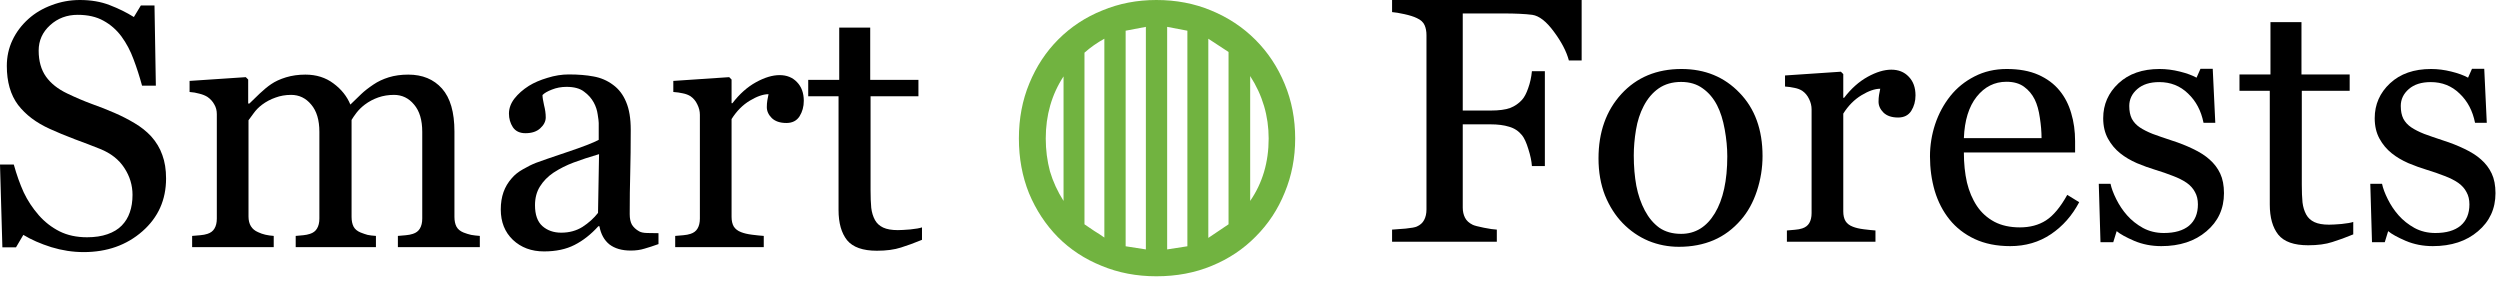 <svg width="129" height="15" viewBox="0 0 129 15" fill="none" xmlns="http://www.w3.org/2000/svg">
<path d="M7.796 7.031C8.06 7.324 8.253 7.646 8.376 7.998C8.505 8.344 8.569 8.748 8.569 9.211C8.569 10.312 8.162 11.221 7.348 11.935C6.533 12.65 5.522 13.008 4.315 13.008C3.759 13.008 3.202 12.923 2.646 12.753C2.089 12.577 1.608 12.366 1.204 12.12L0.826 12.762H0.123L0 8.49H0.712C0.858 9.018 1.028 9.495 1.222 9.923C1.421 10.345 1.682 10.74 2.004 11.109C2.309 11.455 2.663 11.73 3.067 11.935C3.478 12.141 3.952 12.243 4.491 12.243C4.896 12.243 5.247 12.19 5.546 12.085C5.851 11.979 6.097 11.83 6.284 11.637C6.472 11.443 6.609 11.218 6.697 10.96C6.791 10.696 6.838 10.395 6.838 10.055C6.838 9.557 6.697 9.094 6.416 8.666C6.135 8.232 5.716 7.904 5.159 7.682C4.778 7.529 4.342 7.362 3.85 7.181C3.357 6.993 2.933 6.817 2.575 6.653C1.872 6.337 1.324 5.924 0.932 5.414C0.545 4.898 0.352 4.228 0.352 3.401C0.352 2.927 0.448 2.484 0.642 2.074C0.835 1.664 1.11 1.298 1.468 0.976C1.808 0.671 2.209 0.434 2.672 0.264C3.135 0.088 3.618 0 4.122 0C4.696 0 5.209 0.088 5.66 0.264C6.117 0.439 6.533 0.645 6.908 0.879L7.269 0.281H7.972L8.042 4.421H7.33C7.201 3.946 7.055 3.492 6.891 3.059C6.732 2.625 6.524 2.232 6.267 1.881C6.015 1.541 5.707 1.271 5.344 1.072C4.98 0.867 4.535 0.765 4.008 0.765C3.451 0.765 2.977 0.943 2.584 1.301C2.191 1.658 1.995 2.095 1.995 2.61C1.995 3.149 2.121 3.598 2.373 3.955C2.625 4.307 2.991 4.597 3.472 4.825C3.899 5.03 4.318 5.209 4.729 5.361C5.145 5.508 5.546 5.666 5.933 5.836C6.284 5.988 6.621 6.161 6.943 6.354C7.271 6.548 7.556 6.773 7.796 7.031Z" fill="black"/>
<path d="M24.759 12.753H20.531V12.173C20.666 12.161 20.801 12.149 20.936 12.138C21.076 12.126 21.199 12.102 21.305 12.067C21.469 12.015 21.589 11.924 21.665 11.795C21.747 11.66 21.788 11.487 21.788 11.276V6.803C21.788 6.193 21.648 5.725 21.366 5.396C21.091 5.062 20.745 4.896 20.329 4.896C20.042 4.896 19.773 4.939 19.52 5.027C19.269 5.115 19.037 5.238 18.826 5.396C18.656 5.525 18.513 5.666 18.395 5.818C18.284 5.965 18.199 6.088 18.141 6.188V11.188C18.141 11.394 18.176 11.563 18.246 11.698C18.316 11.827 18.436 11.927 18.606 11.997C18.741 12.05 18.861 12.091 18.967 12.12C19.078 12.144 19.222 12.161 19.398 12.173V12.753H15.258V12.173C15.393 12.161 15.521 12.149 15.645 12.138C15.773 12.126 15.891 12.102 15.996 12.067C16.16 12.015 16.28 11.924 16.356 11.795C16.439 11.66 16.48 11.487 16.48 11.276V6.803C16.48 6.193 16.339 5.725 16.058 5.396C15.782 5.062 15.437 4.896 15.021 4.896C14.733 4.896 14.464 4.942 14.212 5.036C13.96 5.124 13.729 5.247 13.518 5.405C13.348 5.534 13.204 5.681 13.087 5.845C12.97 6.003 12.882 6.123 12.823 6.205V11.171C12.823 11.37 12.864 11.537 12.946 11.672C13.028 11.807 13.151 11.909 13.315 11.979C13.438 12.038 13.565 12.082 13.693 12.111C13.822 12.141 13.966 12.161 14.124 12.173V12.753H9.914V12.173C10.049 12.161 10.187 12.149 10.327 12.138C10.474 12.126 10.6 12.102 10.705 12.067C10.869 12.015 10.989 11.924 11.065 11.795C11.148 11.66 11.188 11.487 11.188 11.276V5.889C11.188 5.701 11.145 5.534 11.057 5.388C10.975 5.235 10.857 5.106 10.705 5.001C10.594 4.931 10.456 4.875 10.292 4.834C10.128 4.787 9.958 4.758 9.782 4.746V4.175L12.683 3.981L12.806 4.104V5.344H12.867C13.014 5.197 13.192 5.024 13.403 4.825C13.614 4.626 13.81 4.465 13.992 4.342C14.197 4.201 14.452 4.084 14.757 3.99C15.067 3.896 15.401 3.85 15.759 3.85C16.321 3.85 16.805 4.002 17.209 4.307C17.613 4.605 17.903 4.969 18.079 5.396C18.29 5.191 18.475 5.013 18.633 4.86C18.797 4.702 19.011 4.535 19.274 4.359C19.497 4.207 19.758 4.084 20.057 3.99C20.361 3.896 20.698 3.85 21.067 3.85C21.8 3.85 22.38 4.09 22.808 4.57C23.235 5.051 23.449 5.789 23.449 6.785V11.188C23.449 11.394 23.484 11.563 23.555 11.698C23.625 11.827 23.745 11.927 23.915 11.997C24.05 12.05 24.182 12.091 24.311 12.12C24.445 12.144 24.595 12.161 24.759 12.173V12.753Z" fill="black"/>
<path d="M33.978 12.595C33.703 12.694 33.46 12.773 33.249 12.832C33.044 12.896 32.81 12.929 32.546 12.929C32.089 12.929 31.723 12.823 31.447 12.612C31.178 12.396 31.005 12.082 30.929 11.672H30.876C30.495 12.094 30.085 12.416 29.645 12.639C29.212 12.861 28.688 12.973 28.072 12.973C27.422 12.973 26.886 12.773 26.464 12.375C26.048 11.977 25.84 11.455 25.84 10.81C25.84 10.477 25.887 10.178 25.98 9.914C26.074 9.65 26.215 9.413 26.402 9.202C26.549 9.026 26.742 8.871 26.982 8.736C27.223 8.596 27.448 8.484 27.659 8.402C27.923 8.303 28.456 8.118 29.259 7.849C30.067 7.579 30.612 7.368 30.894 7.216V6.346C30.894 6.27 30.876 6.123 30.841 5.906C30.811 5.689 30.744 5.484 30.639 5.291C30.521 5.074 30.355 4.887 30.138 4.729C29.927 4.564 29.625 4.482 29.232 4.482C28.963 4.482 28.711 4.529 28.477 4.623C28.248 4.711 28.087 4.805 27.993 4.904C27.993 5.021 28.02 5.194 28.072 5.423C28.131 5.651 28.16 5.862 28.16 6.056C28.16 6.261 28.066 6.448 27.879 6.618C27.697 6.788 27.442 6.873 27.114 6.873C26.821 6.873 26.605 6.771 26.464 6.565C26.329 6.354 26.262 6.12 26.262 5.862C26.262 5.593 26.355 5.335 26.543 5.089C26.736 4.843 26.985 4.623 27.29 4.43C27.554 4.266 27.873 4.128 28.248 4.017C28.623 3.899 28.989 3.841 29.347 3.841C29.839 3.841 30.267 3.876 30.63 3.946C30.999 4.011 31.333 4.154 31.632 4.377C31.931 4.594 32.156 4.89 32.309 5.265C32.467 5.634 32.546 6.111 32.546 6.697C32.546 7.535 32.537 8.279 32.52 8.93C32.502 9.574 32.493 10.28 32.493 11.048C32.493 11.276 32.531 11.458 32.607 11.593C32.69 11.727 32.812 11.842 32.977 11.935C33.065 11.988 33.202 12.018 33.39 12.023C33.583 12.029 33.779 12.032 33.978 12.032V12.595ZM30.911 7.954C30.413 8.101 29.977 8.244 29.602 8.385C29.227 8.525 28.878 8.701 28.556 8.912C28.263 9.111 28.031 9.349 27.861 9.624C27.691 9.894 27.606 10.216 27.606 10.591C27.606 11.077 27.732 11.435 27.984 11.663C28.242 11.892 28.567 12.006 28.96 12.006C29.376 12.006 29.742 11.906 30.059 11.707C30.375 11.502 30.642 11.262 30.858 10.986L30.911 7.954Z" fill="black"/>
<path d="M41.476 5.203C41.476 5.502 41.402 5.769 41.256 6.003C41.109 6.231 40.884 6.346 40.579 6.346C40.251 6.346 39.999 6.261 39.823 6.091C39.653 5.921 39.568 5.733 39.568 5.528C39.568 5.399 39.577 5.282 39.595 5.177C39.618 5.071 39.639 4.966 39.656 4.86C39.381 4.86 39.059 4.972 38.69 5.194C38.32 5.417 38.007 5.733 37.749 6.144V11.188C37.749 11.394 37.787 11.56 37.863 11.69C37.945 11.818 38.071 11.915 38.241 11.979C38.388 12.038 38.575 12.082 38.804 12.111C39.038 12.141 39.24 12.161 39.41 12.173V12.753H34.84V12.173C34.975 12.161 35.112 12.149 35.253 12.138C35.399 12.126 35.525 12.102 35.631 12.067C35.795 12.015 35.915 11.924 35.991 11.795C36.073 11.66 36.114 11.487 36.114 11.276V5.924C36.114 5.742 36.07 5.563 35.982 5.388C35.9 5.212 35.783 5.071 35.631 4.966C35.52 4.896 35.388 4.846 35.235 4.816C35.083 4.781 34.919 4.758 34.743 4.746V4.175L37.626 3.981L37.749 4.104V5.326H37.793C38.156 4.852 38.56 4.491 39.006 4.245C39.451 3.999 39.858 3.876 40.227 3.876C40.597 3.876 40.895 3.996 41.124 4.236C41.358 4.477 41.476 4.799 41.476 5.203Z" fill="black"/>
<path d="M47.575 12.375C47.194 12.533 46.834 12.665 46.494 12.771C46.154 12.882 45.738 12.938 45.246 12.938C44.52 12.938 44.007 12.756 43.708 12.393C43.415 12.023 43.269 11.505 43.269 10.837V4.966H41.704V4.122H43.304V1.424H44.903V4.122H47.391V4.966H44.921V9.809C44.921 10.172 44.933 10.477 44.956 10.723C44.985 10.963 45.05 11.174 45.149 11.355C45.243 11.525 45.384 11.654 45.571 11.742C45.759 11.83 46.011 11.874 46.327 11.874C46.474 11.874 46.688 11.862 46.969 11.839C47.256 11.81 47.458 11.774 47.575 11.733V12.375Z" fill="black"/>
<path d="M59.667 14.256C58.647 14.256 57.705 14.076 56.841 13.716C55.977 13.368 55.227 12.876 54.591 12.24C53.955 11.592 53.457 10.836 53.097 9.972C52.749 9.108 52.575 8.166 52.575 7.146C52.575 6.114 52.755 5.166 53.115 4.302C53.475 3.426 53.973 2.67 54.609 2.034C55.257 1.386 56.013 0.888 56.877 0.54C57.741 0.18 58.671 0 59.667 0C60.687 0 61.629 0.18 62.493 0.54C63.369 0.9 64.131 1.404 64.779 2.052C65.427 2.7 65.931 3.462 66.291 4.338C66.651 5.202 66.831 6.138 66.831 7.146C66.831 8.142 66.651 9.072 66.291 9.936C65.943 10.8 65.445 11.556 64.797 12.204C64.161 12.852 63.405 13.356 62.529 13.716C61.665 14.076 60.711 14.256 59.667 14.256ZM59.127 12.87V1.386L58.083 1.584V12.708L59.127 12.87ZM60.225 12.87L61.269 12.708V1.584L60.225 1.386V12.87ZM56.985 12.258V1.998C56.613 2.202 56.271 2.442 55.959 2.718V11.574C56.127 11.682 56.295 11.796 56.463 11.916C56.643 12.024 56.817 12.138 56.985 12.258ZM62.349 12.276L63.393 11.574V2.682L62.349 1.998V12.276ZM64.509 10.368C65.145 9.444 65.463 8.37 65.463 7.146C65.463 5.982 65.145 4.908 64.509 3.924V10.368ZM54.879 10.368V3.942C54.267 4.878 53.961 5.946 53.961 7.146C53.961 7.734 54.033 8.298 54.177 8.838C54.333 9.366 54.567 9.876 54.879 10.368Z" fill="#71B340"/>
<path d="M81.613 3.12H80.954C80.831 2.657 80.573 2.162 80.181 1.635C79.794 1.107 79.422 0.817 79.064 0.765C78.883 0.741 78.666 0.724 78.414 0.712C78.168 0.7 77.887 0.694 77.57 0.694H75.478V5.704H76.911C77.345 5.704 77.682 5.66 77.922 5.572C78.162 5.479 78.367 5.338 78.537 5.15C78.654 5.021 78.76 4.822 78.853 4.553C78.953 4.277 79.018 3.984 79.047 3.674H79.715V8.569H79.047C79.029 8.312 78.968 8.019 78.862 7.69C78.763 7.362 78.654 7.125 78.537 6.979C78.361 6.762 78.139 6.615 77.869 6.539C77.606 6.457 77.286 6.416 76.911 6.416H75.478V10.714C75.478 10.907 75.517 11.08 75.593 11.232C75.669 11.385 75.804 11.508 75.997 11.602C76.085 11.643 76.275 11.692 76.568 11.751C76.861 11.81 77.084 11.842 77.236 11.848V12.472H71.831V11.848C72.007 11.836 72.241 11.818 72.534 11.795C72.827 11.766 73.018 11.73 73.106 11.69C73.281 11.613 73.407 11.502 73.483 11.355C73.565 11.203 73.606 11.021 73.606 10.81V1.811C73.606 1.617 73.574 1.447 73.51 1.301C73.445 1.148 73.311 1.025 73.106 0.932C72.947 0.855 72.733 0.788 72.464 0.729C72.2 0.671 71.989 0.636 71.831 0.624V0H81.613V3.12Z" fill="black"/>
<path d="M90.947 8.051C90.947 8.66 90.851 9.261 90.657 9.853C90.464 10.438 90.189 10.937 89.831 11.347C89.427 11.815 88.958 12.164 88.425 12.393C87.892 12.621 87.294 12.735 86.632 12.735C86.081 12.735 85.557 12.633 85.059 12.428C84.561 12.217 84.118 11.912 83.731 11.514C83.351 11.121 83.046 10.644 82.817 10.081C82.595 9.513 82.483 8.877 82.483 8.174C82.483 6.82 82.876 5.713 83.661 4.852C84.452 3.99 85.486 3.56 86.764 3.56C87.977 3.56 88.976 3.97 89.761 4.79C90.552 5.604 90.947 6.691 90.947 8.051ZM89.128 8.068C89.128 7.629 89.084 7.166 88.996 6.68C88.908 6.188 88.776 5.771 88.601 5.432C88.413 5.068 88.167 4.778 87.862 4.562C87.558 4.339 87.186 4.228 86.746 4.228C86.295 4.228 85.908 4.339 85.586 4.562C85.269 4.784 85.012 5.089 84.812 5.476C84.625 5.833 84.493 6.24 84.417 6.697C84.341 7.154 84.303 7.597 84.303 8.024C84.303 8.587 84.347 9.108 84.435 9.589C84.528 10.063 84.675 10.488 84.874 10.863C85.073 11.238 85.322 11.534 85.621 11.751C85.926 11.962 86.301 12.067 86.746 12.067C87.478 12.067 88.059 11.713 88.486 11.004C88.914 10.295 89.128 9.316 89.128 8.068Z" fill="black"/>
<path d="M98.84 4.922C98.84 5.221 98.767 5.487 98.62 5.722C98.474 5.95 98.248 6.064 97.943 6.064C97.615 6.064 97.363 5.979 97.188 5.81C97.018 5.64 96.933 5.452 96.933 5.247C96.933 5.118 96.941 5.001 96.959 4.896C96.982 4.79 97.003 4.685 97.02 4.579C96.745 4.579 96.423 4.69 96.054 4.913C95.685 5.136 95.371 5.452 95.113 5.862V10.907C95.113 11.112 95.151 11.279 95.228 11.408C95.31 11.537 95.436 11.634 95.606 11.698C95.752 11.757 95.939 11.801 96.168 11.83C96.402 11.859 96.605 11.88 96.774 11.892V12.472H92.204V11.892C92.339 11.88 92.477 11.868 92.617 11.856C92.764 11.845 92.89 11.821 92.995 11.786C93.159 11.733 93.279 11.643 93.356 11.514C93.438 11.379 93.478 11.206 93.478 10.995V5.643C93.478 5.461 93.435 5.282 93.347 5.106C93.265 4.931 93.147 4.79 92.995 4.685C92.884 4.614 92.752 4.564 92.6 4.535C92.447 4.5 92.283 4.477 92.107 4.465V3.894L94.99 3.7L95.113 3.823V5.045H95.157C95.52 4.57 95.925 4.21 96.37 3.964C96.815 3.718 97.223 3.595 97.592 3.595C97.961 3.595 98.26 3.715 98.488 3.955C98.723 4.195 98.84 4.518 98.84 4.922Z" fill="black"/>
<path d="M107.286 10.433C106.923 11.124 106.437 11.675 105.827 12.085C105.218 12.495 104.518 12.7 103.727 12.7C103.029 12.7 102.417 12.577 101.89 12.331C101.368 12.085 100.938 11.751 100.598 11.329C100.258 10.907 100.003 10.415 99.833 9.853C99.669 9.29 99.587 8.695 99.587 8.068C99.587 7.506 99.675 6.955 99.851 6.416C100.032 5.871 100.296 5.382 100.642 4.948C100.976 4.532 101.389 4.198 101.881 3.946C102.379 3.688 102.936 3.56 103.551 3.56C104.184 3.56 104.726 3.659 105.177 3.858C105.628 4.058 105.994 4.33 106.275 4.676C106.545 5.004 106.744 5.391 106.873 5.836C107.008 6.281 107.075 6.765 107.075 7.286V7.866H101.336C101.336 8.435 101.389 8.95 101.494 9.413C101.605 9.876 101.778 10.283 102.013 10.635C102.241 10.975 102.54 11.244 102.909 11.443C103.278 11.637 103.718 11.733 104.228 11.733C104.749 11.733 105.197 11.613 105.572 11.373C105.953 11.127 106.319 10.688 106.671 10.055L107.286 10.433ZM105.344 7.128C105.344 6.8 105.314 6.448 105.256 6.073C105.203 5.698 105.115 5.385 104.992 5.133C104.857 4.863 104.673 4.644 104.438 4.474C104.204 4.304 103.902 4.219 103.533 4.219C102.918 4.219 102.405 4.477 101.995 4.992C101.591 5.502 101.371 6.214 101.336 7.128H105.344Z" fill="black"/>
<path d="M114.01 8.227C114.25 8.438 114.435 8.681 114.563 8.956C114.692 9.231 114.757 9.568 114.757 9.967C114.757 10.77 114.455 11.426 113.852 11.935C113.254 12.445 112.478 12.7 111.522 12.7C111.019 12.7 110.553 12.609 110.125 12.428C109.703 12.246 109.401 12.079 109.22 11.927L109.044 12.498H108.385L108.297 9.483H108.903C108.95 9.712 109.05 9.979 109.202 10.283C109.354 10.588 109.539 10.863 109.756 11.109C109.984 11.367 110.257 11.584 110.573 11.76C110.896 11.935 111.256 12.023 111.654 12.023C112.217 12.023 112.65 11.898 112.955 11.646C113.26 11.388 113.412 11.021 113.412 10.547C113.412 10.301 113.362 10.09 113.263 9.914C113.169 9.732 113.028 9.574 112.841 9.439C112.647 9.305 112.41 9.185 112.129 9.079C111.848 8.968 111.534 8.859 111.188 8.754C110.913 8.672 110.605 8.561 110.266 8.42C109.932 8.273 109.645 8.104 109.404 7.91C109.146 7.705 108.936 7.453 108.771 7.154C108.607 6.855 108.525 6.504 108.525 6.1C108.525 5.391 108.789 4.79 109.316 4.298C109.844 3.806 110.55 3.56 111.435 3.56C111.774 3.56 112.12 3.604 112.472 3.691C112.829 3.779 113.119 3.885 113.342 4.008L113.544 3.551H114.177L114.309 6.337H113.702C113.579 5.716 113.312 5.212 112.902 4.825C112.498 4.433 112.003 4.236 111.417 4.236C110.937 4.236 110.559 4.356 110.283 4.597C110.008 4.837 109.87 5.127 109.87 5.467C109.87 5.73 109.914 5.95 110.002 6.126C110.096 6.302 110.233 6.451 110.415 6.574C110.591 6.691 110.811 6.803 111.074 6.908C111.344 7.008 111.675 7.122 112.067 7.251C112.454 7.374 112.817 7.518 113.157 7.682C113.503 7.846 113.787 8.027 114.01 8.227Z" fill="black"/>
<path d="M121.428 12.094C121.047 12.252 120.687 12.384 120.347 12.489C120.007 12.601 119.591 12.656 119.099 12.656C118.372 12.656 117.859 12.475 117.561 12.111C117.268 11.742 117.121 11.224 117.121 10.556V4.685H115.557V3.841H117.156V1.143H118.756V3.841H121.243V4.685H118.773V9.527C118.773 9.891 118.785 10.195 118.809 10.441C118.838 10.682 118.902 10.893 119.002 11.074C119.096 11.244 119.236 11.373 119.424 11.461C119.611 11.549 119.863 11.593 120.18 11.593C120.326 11.593 120.54 11.581 120.821 11.558C121.108 11.528 121.311 11.493 121.428 11.452V12.094Z" fill="black"/>
<path d="M128.02 8.227C128.26 8.438 128.444 8.681 128.573 8.956C128.702 9.231 128.767 9.568 128.767 9.967C128.767 10.77 128.465 11.426 127.861 11.935C127.264 12.445 126.487 12.7 125.532 12.7C125.028 12.7 124.562 12.609 124.135 12.428C123.713 12.246 123.411 12.079 123.229 11.927L123.054 12.498H122.395L122.307 9.483H122.913C122.96 9.712 123.06 9.979 123.212 10.283C123.364 10.588 123.549 10.863 123.766 11.109C123.994 11.367 124.267 11.584 124.583 11.76C124.905 11.935 125.266 12.023 125.664 12.023C126.227 12.023 126.66 11.898 126.965 11.646C127.27 11.388 127.422 11.021 127.422 10.547C127.422 10.301 127.372 10.09 127.272 9.914C127.179 9.732 127.038 9.574 126.851 9.439C126.657 9.305 126.42 9.185 126.139 9.079C125.857 8.968 125.544 8.859 125.198 8.754C124.923 8.672 124.615 8.561 124.275 8.42C123.941 8.273 123.654 8.104 123.414 7.91C123.156 7.705 122.945 7.453 122.781 7.154C122.617 6.855 122.535 6.504 122.535 6.1C122.535 5.391 122.799 4.79 123.326 4.298C123.854 3.806 124.56 3.56 125.444 3.56C125.784 3.56 126.13 3.604 126.481 3.691C126.839 3.779 127.129 3.885 127.352 4.008L127.554 3.551H128.187L128.318 6.337H127.712C127.589 5.716 127.322 5.212 126.912 4.825C126.508 4.433 126.013 4.236 125.427 4.236C124.946 4.236 124.568 4.356 124.293 4.597C124.018 4.837 123.88 5.127 123.88 5.467C123.88 5.73 123.924 5.95 124.012 6.126C124.105 6.302 124.243 6.451 124.425 6.574C124.601 6.691 124.82 6.803 125.084 6.908C125.354 7.008 125.685 7.122 126.077 7.251C126.464 7.374 126.827 7.518 127.167 7.682C127.513 7.846 127.797 8.027 128.02 8.227Z" fill="black"/>
</svg>
